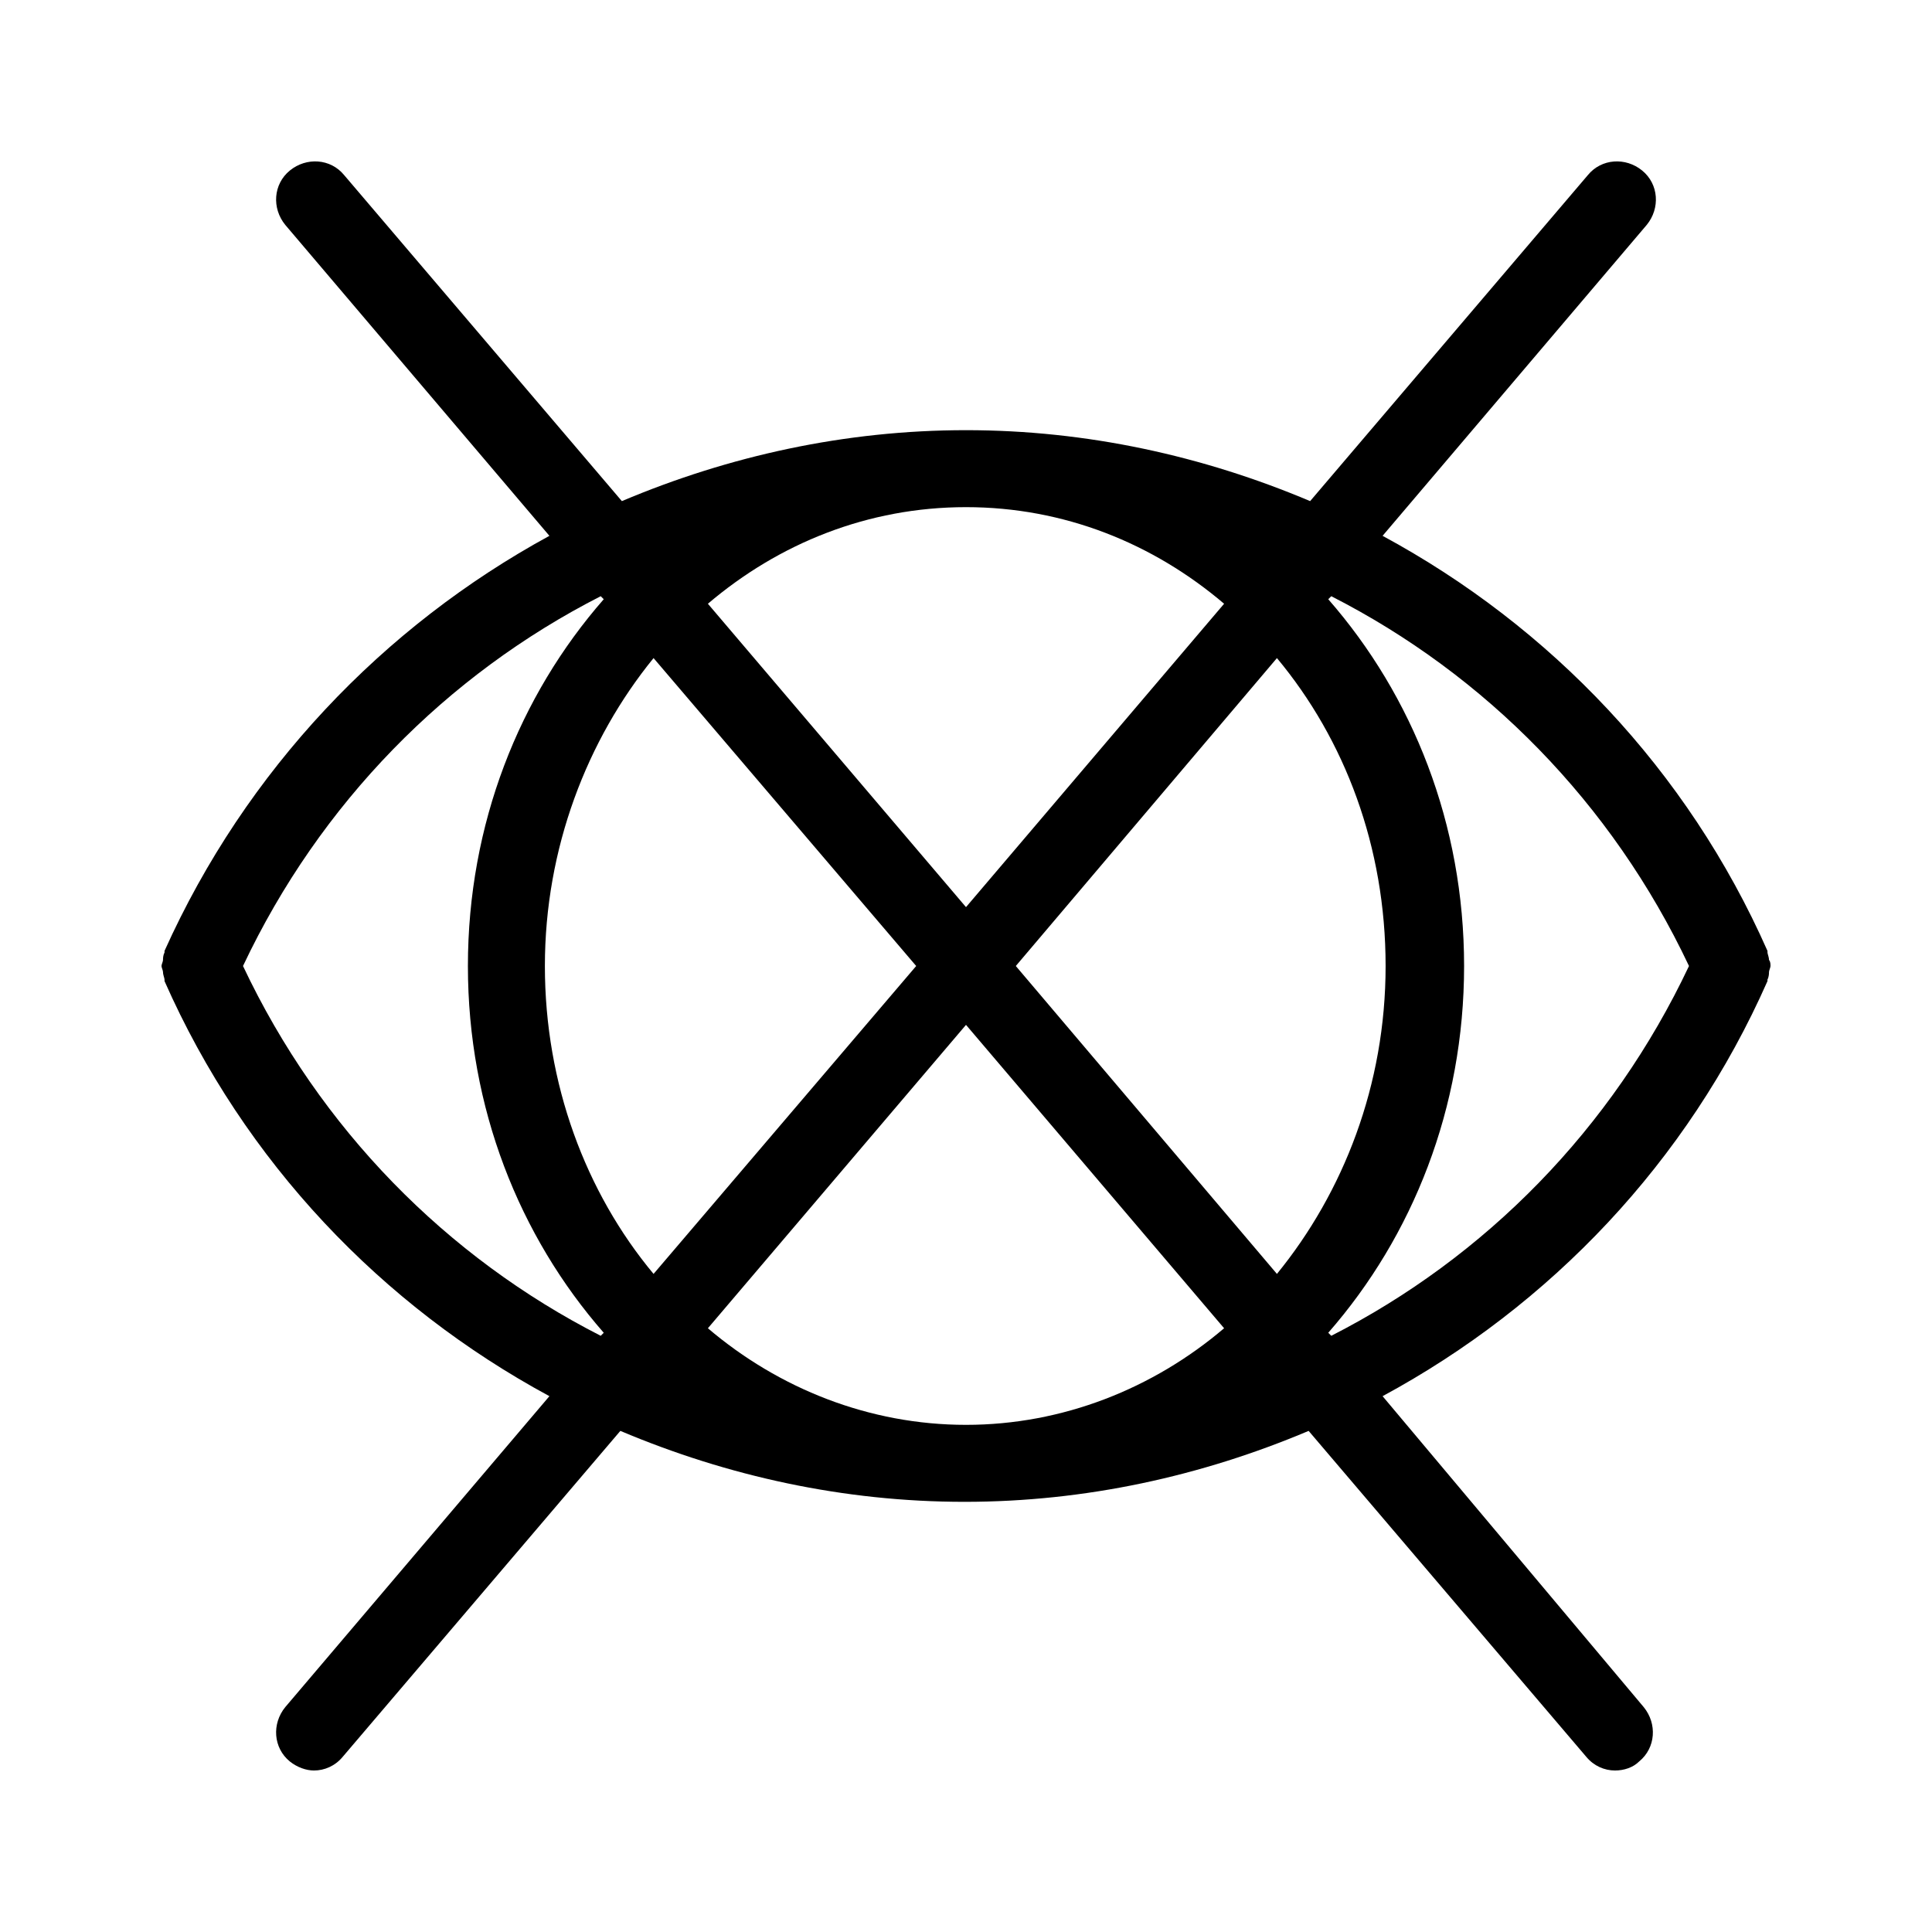 <svg xmlns="http://www.w3.org/2000/svg" enable-background="new 0 0 128 128" viewBox="0 0 128 128"><path fill="none" d="M84.7 43.6L67.3 64l17.3 20.4c4.5-5.4 7.2-12.5 7.2-20.4S89.2 49 84.7 43.6zM46.9 88c4.7 4 10.6 6.4 17.1 6.4S76.4 92 81.1 88L64 67.9 46.9 88z"/><path fill="none" d="M97 64c0 9.4-3.4 17.9-9 24.3l.2.2c10.2-5.3 18.6-13.8 23.7-24.5-5.1-10.8-13.5-19.3-23.7-24.5L88 39.7C93.6 46.1 97 54.6 97 64zM64 60.1L81.1 40c-4.7-4-10.6-6.4-17.1-6.4S51.6 36 46.9 40L64 60.1zM43.3 84.4L60.7 64 43.3 43.6C38.8 49 36.1 56.2 36.1 64S38.8 79 43.3 84.4z"/><path fill="none" d="M39.8,88.5l0.2-0.2c-5.6-6.4-9-14.9-9-24.3c0-9.4,3.4-17.9,9-24.3l-0.2-0.2C29.6,44.7,21.2,53.2,16.1,64
		C21.2,74.8,29.6,83.3,39.8,88.5z"/><path d="M10.8,64.4c0,0.2,0.1,0.4,0.1,0.5c0,0,0,0,0,0.1c5.3,12,14.4,21.5,25.5,27.5l-17.5,20.6c-0.9,1.1-0.8,2.7,0.3,3.6
		c0.5,0.4,1.1,0.6,1.6,0.6c0.7,0,1.4-0.3,1.9-0.9l18.4-21.6c7.1,3,14.8,4.7,22.8,4.7s15.7-1.7,22.8-4.7l18.4,21.6
		c0.5,0.6,1.2,0.9,1.9,0.9c0.6,0,1.2-0.2,1.6-0.6c1.1-0.9,1.2-2.5,0.3-3.6L91.6,92.5c11.1-6,20.2-15.5,25.5-27.5c0,0,0,0,0-0.1
		c0.1-0.2,0.1-0.4,0.1-0.5c0-0.1,0.1-0.3,0.1-0.4c0-0.1,0-0.3-0.1-0.4c0-0.2-0.1-0.4-0.1-0.5c0,0,0,0,0-0.1
		c-5.3-12-14.4-21.5-25.5-27.5l17.5-20.6c0.9-1.1,0.8-2.7-0.3-3.6c-1.1-0.9-2.7-0.8-3.6,0.3L86.8,33.2c-7.1-3-14.8-4.7-22.8-4.7
		s-15.7,1.7-22.8,4.7L22.8,11.6c-0.9-1.1-2.5-1.2-3.6-0.3c-1.1,0.9-1.2,2.5-0.3,3.6l17.5,20.6C25.4,41.5,16.3,51,10.9,63
		c0,0,0,0,0,0.1c-0.1,0.2-0.1,0.4-0.1,0.5c0,0.1-0.1,0.3-0.1,0.4C10.7,64.1,10.8,64.3,10.8,64.4z M64,94.4c-6.4,0-12.4-2.4-17.1-6.4
		L64,67.9L81.1,88C76.4,92,70.4,94.4,64,94.4z M67.3,64l17.3-20.4c4.5,5.4,7.2,12.5,7.2,20.4s-2.8,15-7.2,20.4L67.3,64z M81.1,40
		L64,60.1L46.9,40c4.7-4,10.6-6.4,17.1-6.4S76.4,36,81.1,40z M60.7,64L43.3,84.4C38.8,79,36.1,71.8,36.1,64s2.8-15,7.2-20.4L60.7,64
		z M111.9,64c-5.1,10.8-13.5,19.3-23.7,24.5L88,88.3c5.6-6.4,9-14.9,9-24.3c0-9.4-3.4-17.9-9-24.3l0.2-0.2
		C98.4,44.7,106.8,53.2,111.9,64z M39.8,39.5l0.2,0.2c-5.6,6.4-9,14.9-9,24.3c0,9.4,3.4,17.9,9,24.3l-0.2,0.2
		C29.6,83.3,21.2,74.8,16.1,64C21.2,53.2,29.6,44.7,39.8,39.5z"/></svg>